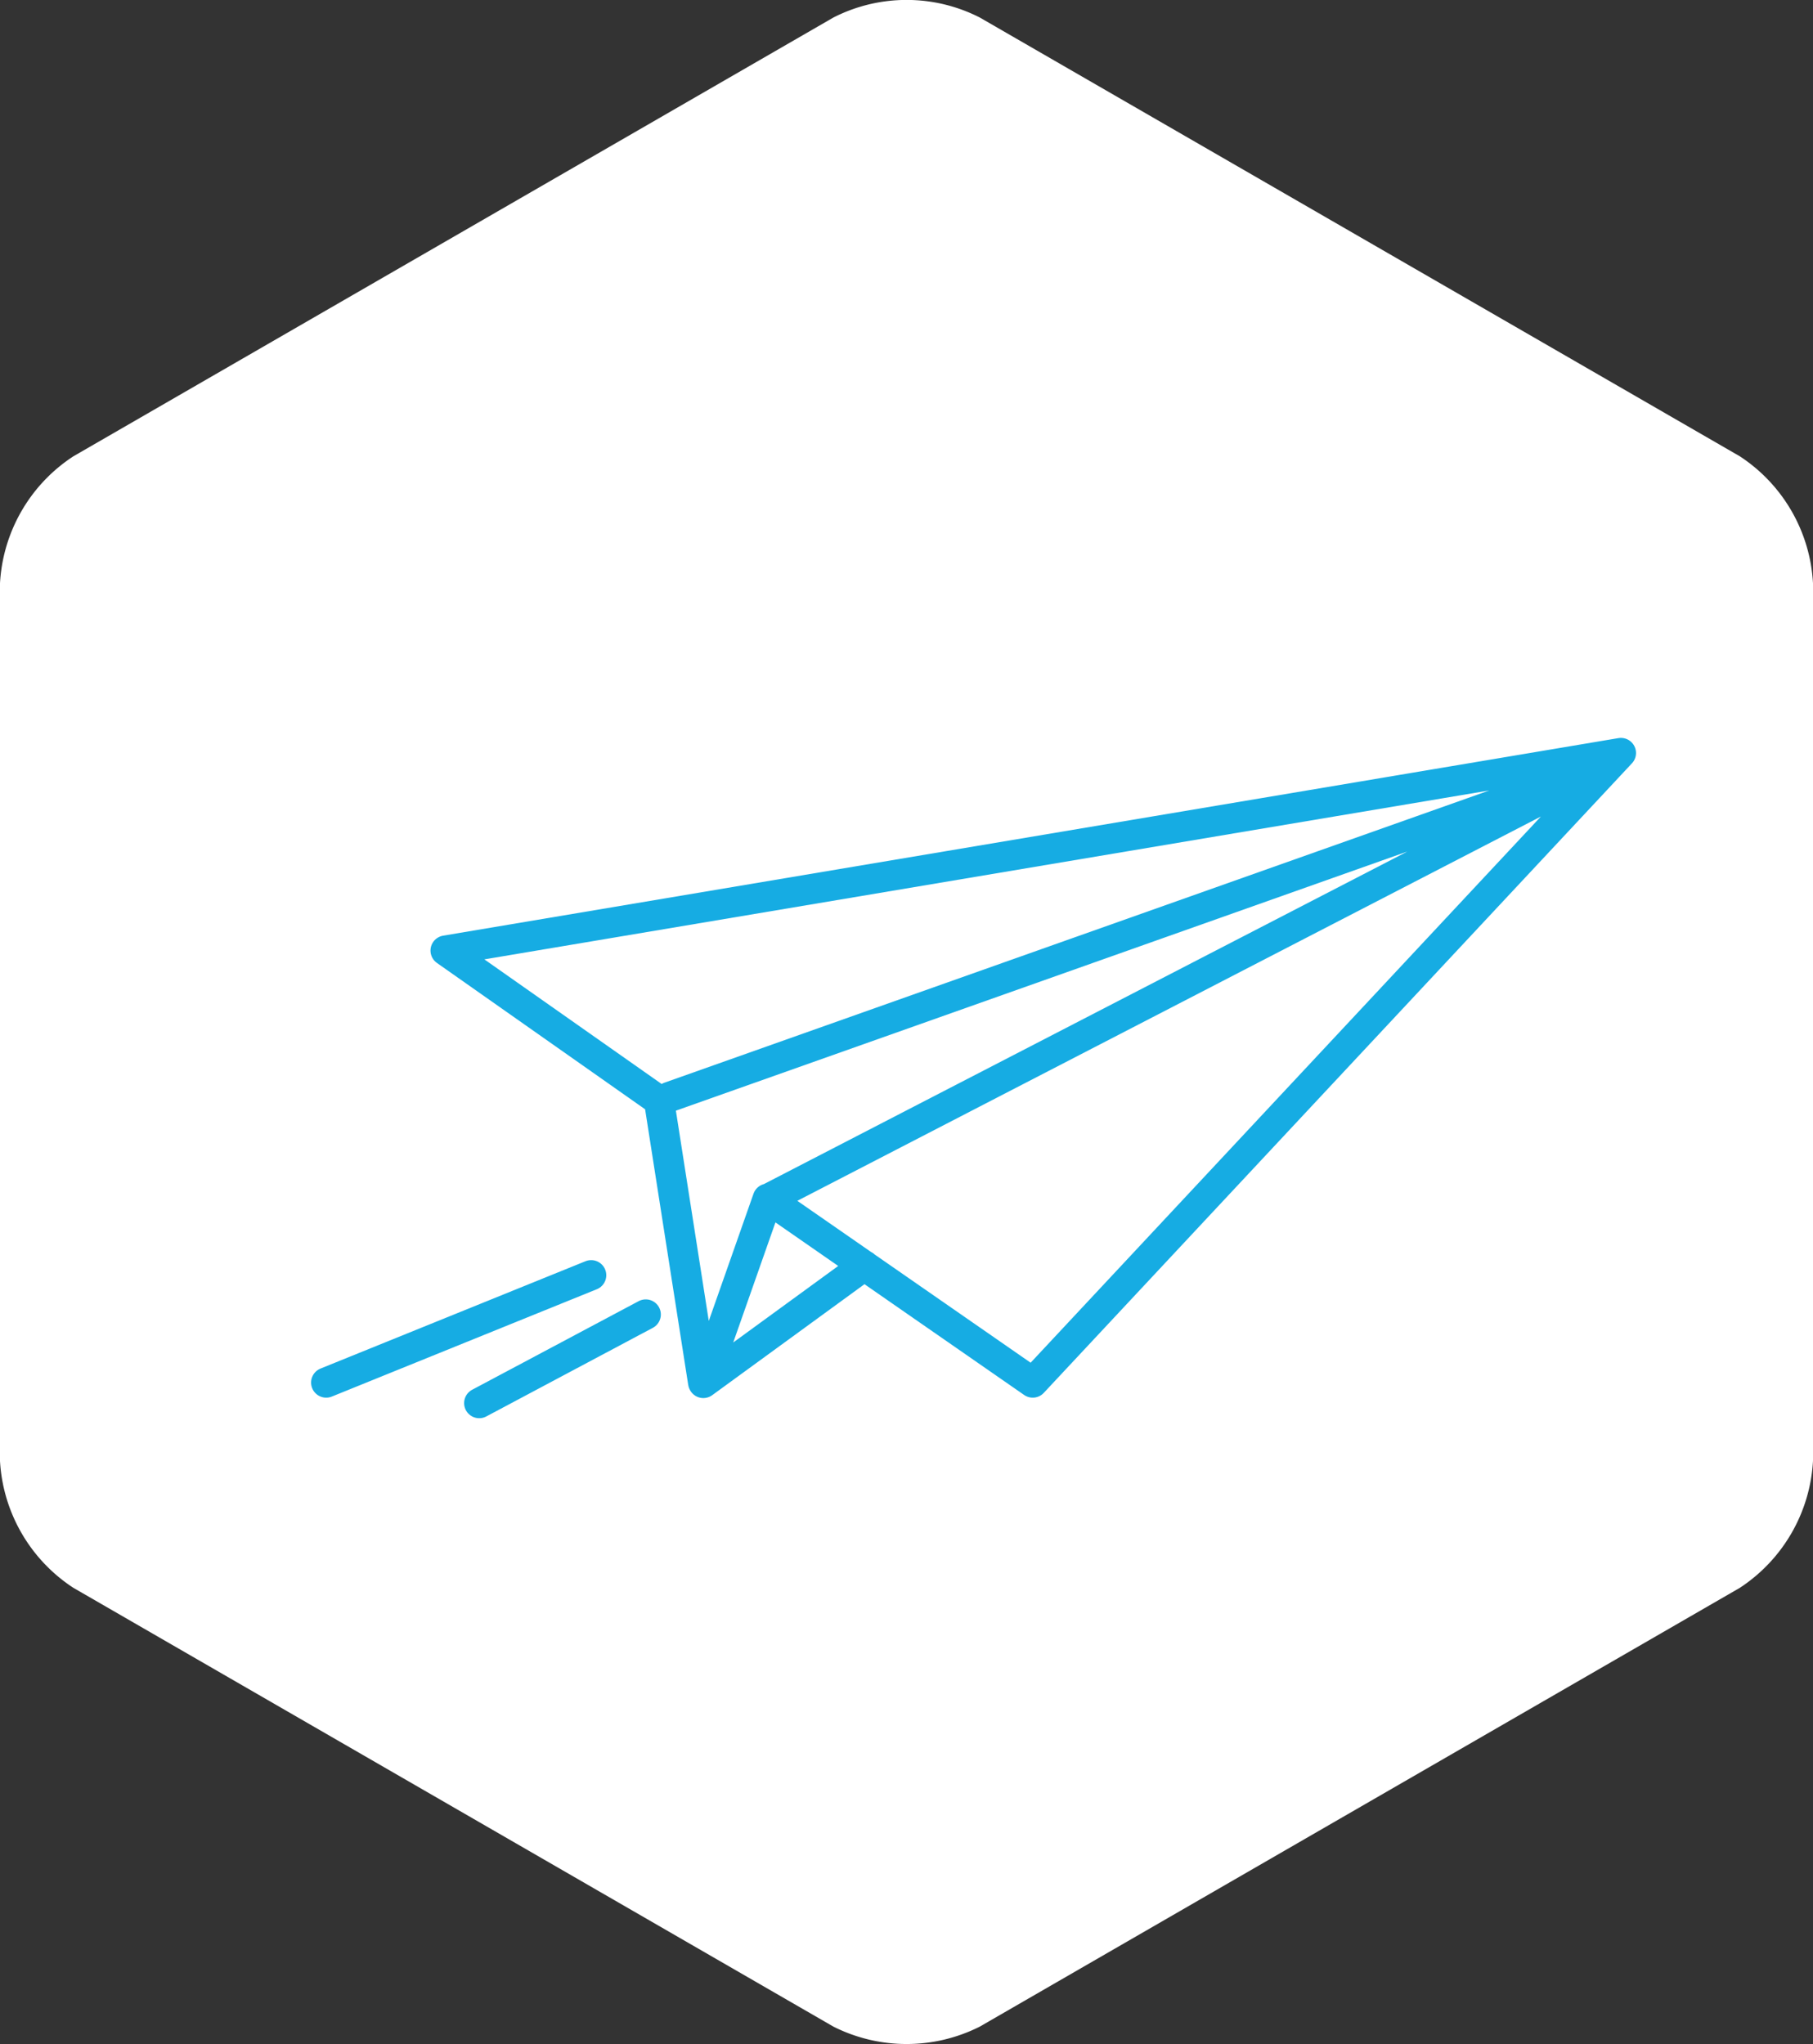 <svg id="icons" xmlns="http://www.w3.org/2000/svg" viewBox="0 0 90.04 101.5">
  <rect x="0" y="0" width="90.04" height="101.5" fill="#333333" stroke="none"/>
  <defs>
    <style>
      .cls-1 {
        fill: #fff;
      }

      .cls-2, .cls-3 {
        fill: none;
      }

      .cls-2 {
        stroke: #16ace3;
        stroke-linecap: round;
        stroke-linejoin: round;
        stroke-width: 1.5px;
      }
    </style>
  </defs>
  <title>avatar-06</title>
  <path class="cls-1" d="M795.57,187.09l37.75,21.79a8.08,8.08,0,0,0,7.27,0l37.75-21.79a8.07,8.07,0,0,0,3.63-6.3V137.21a8.06,8.06,0,0,0-3.63-6.3l-37.75-21.79a8,8,0,0,0-7.27,0l-37.75,21.79a8.06,8.06,0,0,0-3.64,6.3v43.59A8.07,8.07,0,0,0,795.57,187.09Z" transform="translate(-791.93 -108.25)"/>
  <g>
    <path class="cls-2" d="M821.29,171.57l-13.16,5.33M824,173.52l-8.27,4.4m11.13-1,8-5.83Zm-1.69-14.2,46.75-16.56-41.86,21.63m-16-12.34,58.37-9.81L843.22,176.9l-13.16-9.13-3.21,9.13-2.19-14Z" transform="translate(-791.93 -108.25)"/>
    <rect class="cls-3" x="15.77" y="36.94" width="65.13" height="33.15"/>
  </g>
</svg>

